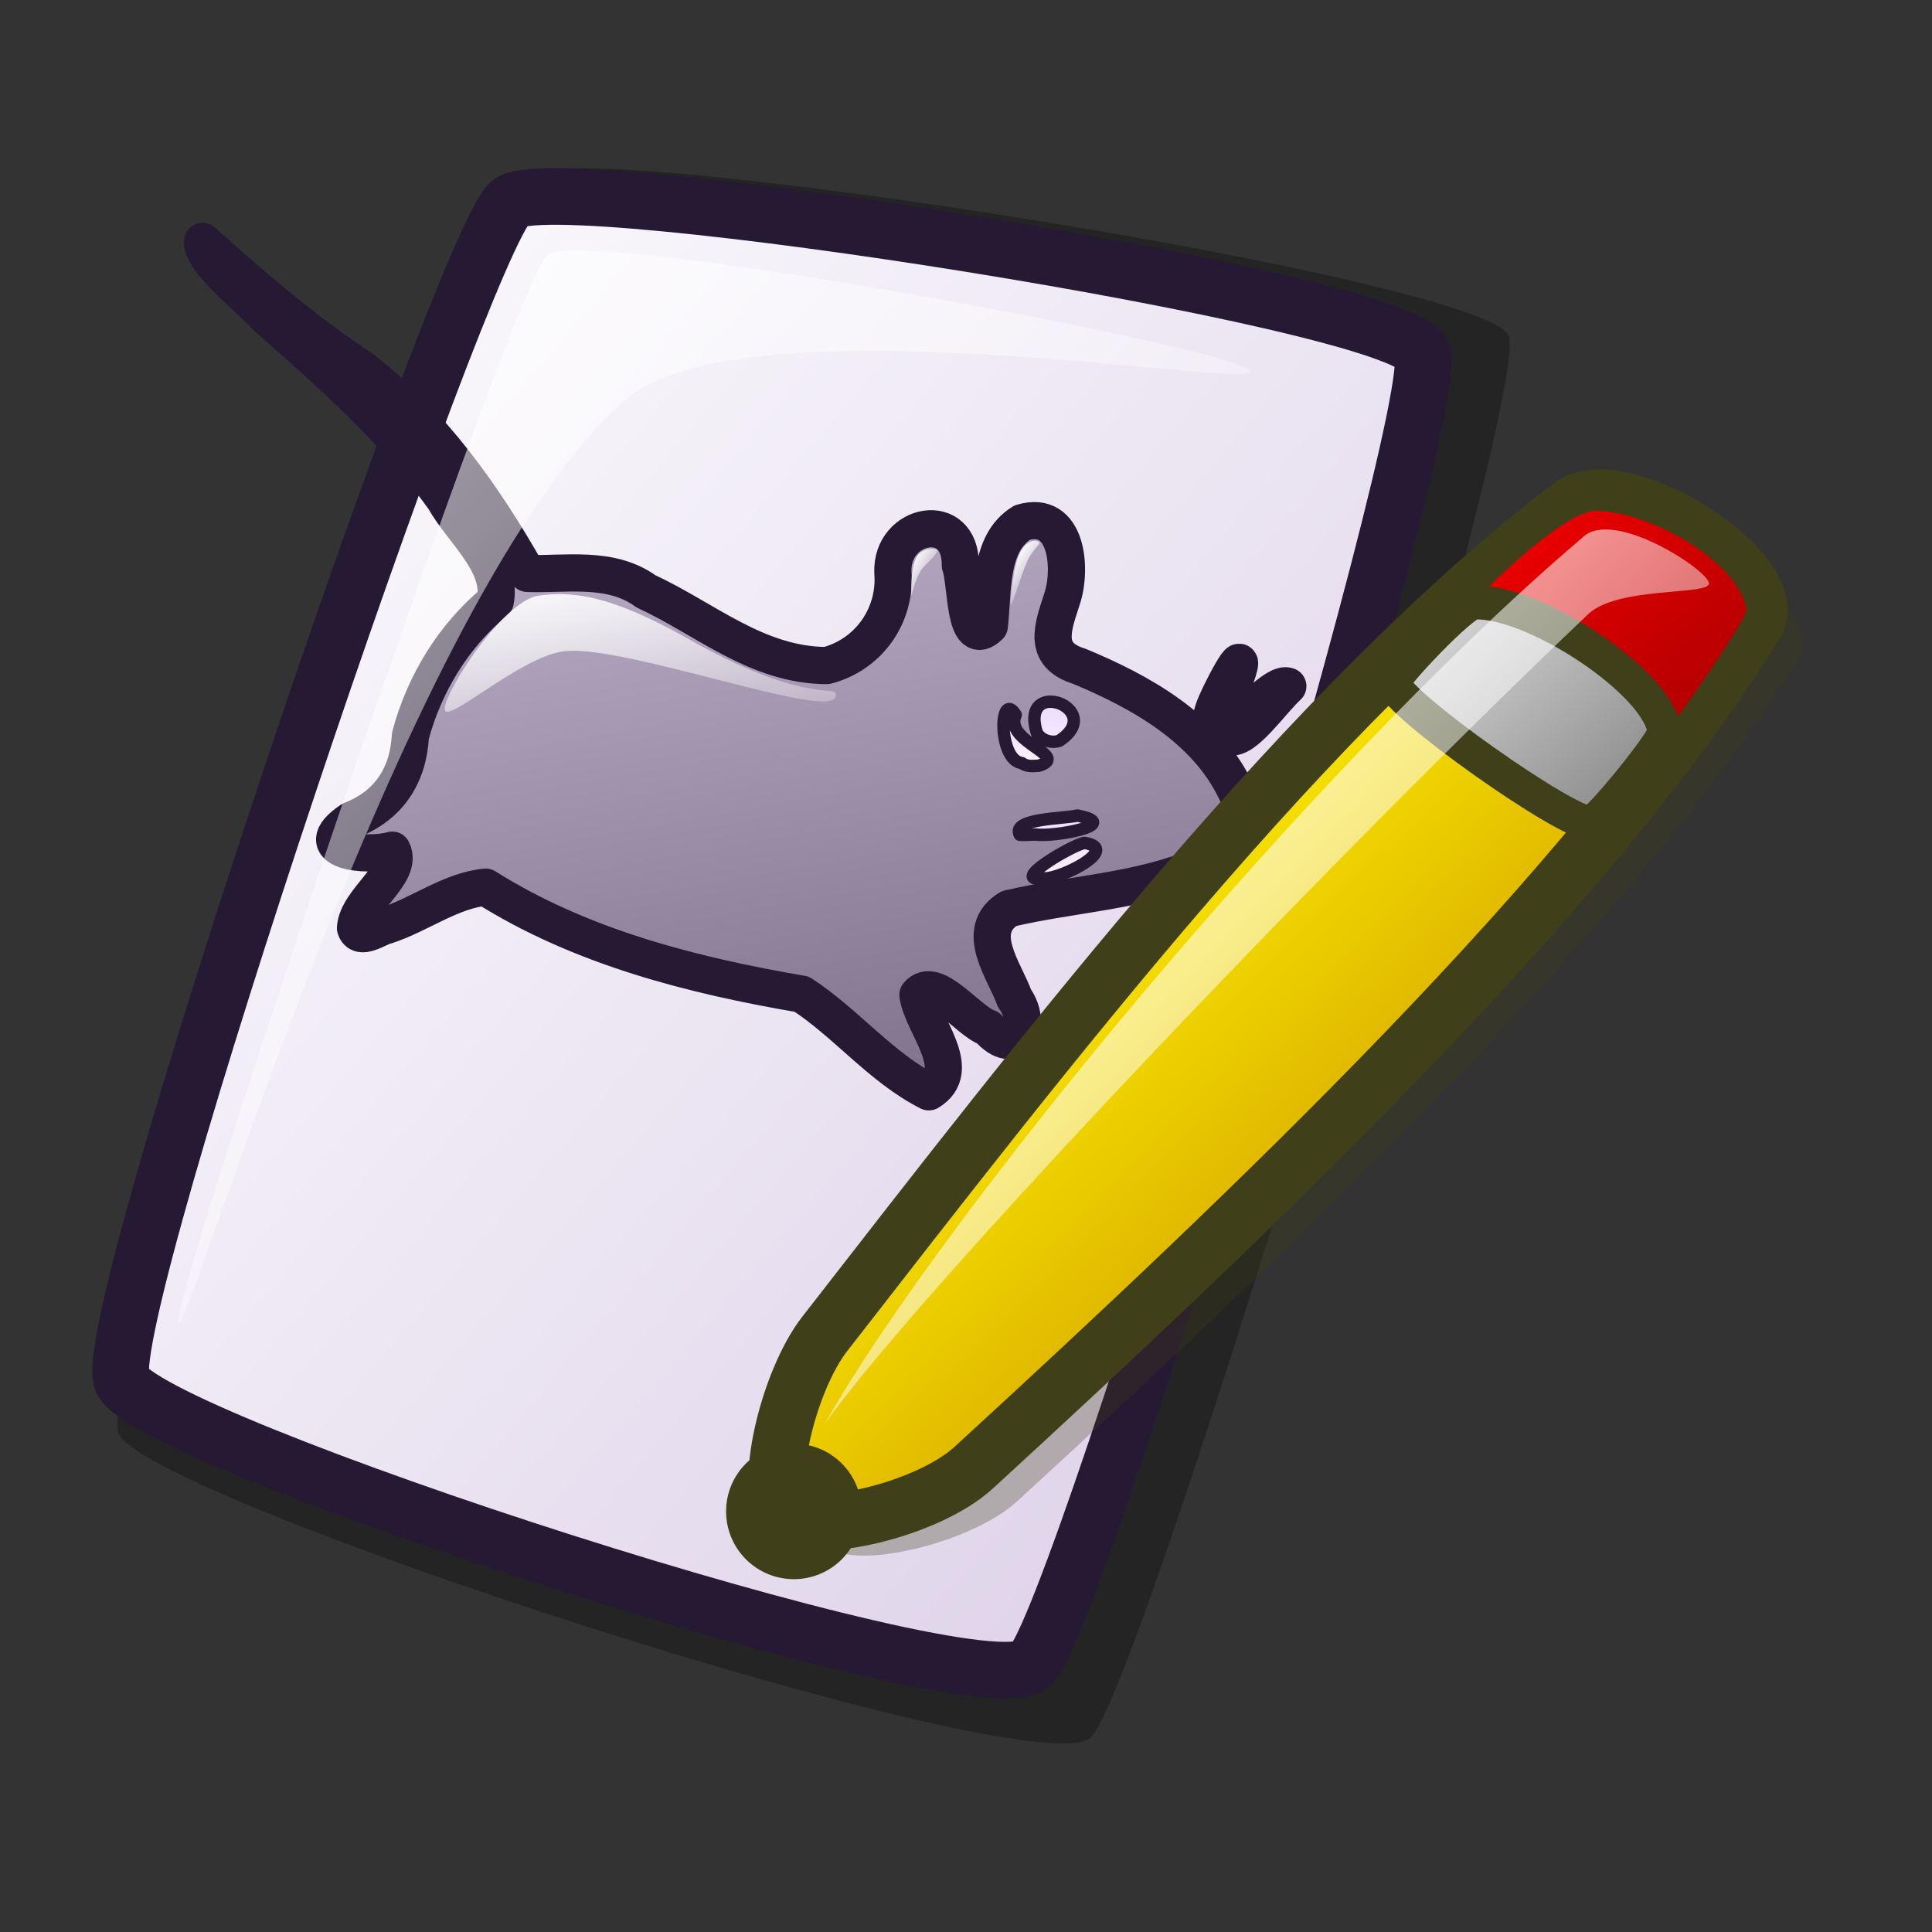 <?xml version="1.0" encoding="UTF-8" standalone="no"?>
<!DOCTYPE svg PUBLIC "-//W3C//DTD SVG 20010904//EN"
"http://www.w3.org/TR/2001/REC-SVG-20010904/DTD/svg10.dtd">
<!-- Created with Inkscape (http://www.inkscape.org/) -->
<svg
   version="1.0"
   x="0"
   y="0"
   width="48pt"
   height="48pt"
   id="svg1418"
   sodipodi:version="0.32"
   inkscape:version="0.40"
   sodipodi:docname="xfce4-menueditor.svg"
   sodipodi:docbase="/home/stefan/software/Lila-themes/new-lila-icons"
   xmlns="http://www.w3.org/2000/svg"
   xmlns:cc="http://web.resource.org/cc/"
   xmlns:inkscape="http://www.inkscape.org/namespaces/inkscape"
   xmlns:sodipodi="http://sodipodi.sourceforge.net/DTD/sodipodi-0.dtd"
   xmlns:rdf="http://www.w3.org/1999/02/22-rdf-syntax-ns#"
   xmlns:dc="http://purl.org/dc/elements/1.1/"
   xmlns:xlink="http://www.w3.org/1999/xlink">
  <rect width="100%" height="100%" fill="#333333" stroke="none"/>
  <sodipodi:namedview
     id="base"
     pagecolor="#ffffff"
     bordercolor="#666666"
     borderopacity="1.0"
     inkscape:pageopacity="0.0"
     inkscape:pageshadow="2"
     inkscape:zoom="4.9119411"
     inkscape:cx="17.457656"
     inkscape:cy="24.037603"
     inkscape:window-width="640"
     inkscape:window-height="538"
     inkscape:window-x="155"
     inkscape:window-y="70"
     inkscape:current-layer="svg1418" />
  <defs
     id="defs1420">
    <linearGradient
       id="linearGradient1528">
      <stop
         style="stop-color:#d9cce6;stop-opacity:1;"
         offset="0"
         id="stop1530" />
      <stop
         style="stop-color:#73667f;stop-opacity:1;"
         offset="1"
         id="stop1529" />
    </linearGradient>
    <linearGradient
       inkscape:collect="always"
       xlink:href="#linearGradient1528"
       id="linearGradient4279"
       gradientTransform="matrix(0.865,0.266,-0.14,0.456,9.333,-1.305)"
       x1="-0.432"
       y1="18.963"
       x2="43.539"
       y2="64.07"
       gradientUnits="userSpaceOnUse" />
    <linearGradient
       inkscape:collect="always"
       xlink:href="#linearGradient635"
       id="linearGradient1737"
       gradientUnits="userSpaceOnUse"
       gradientTransform="matrix(0.865,0.266,-0.14,0.456,-16.953,-8.223)"
       x1="62.745"
       y1="29.904"
       x2="66.547"
       y2="37.299" />
    <linearGradient
       id="linearGradient635">
      <stop
         style="stop-color:#e6cfff;stop-opacity:1;"
         offset="0"
         id="stop636" />
      <stop
         style="stop-color:#ffffff;stop-opacity:1;"
         offset="1"
         id="stop637" />
    </linearGradient>
    <linearGradient
       inkscape:collect="always"
       xlink:href="#linearGradient635"
       id="linearGradient1742"
       gradientUnits="userSpaceOnUse"
       gradientTransform="matrix(0.865,0.266,-0.14,0.456,-4.899,-6.941)"
       x1="51.308"
       y1="41.829"
       x2="55.511"
       y2="49.427" />
    <linearGradient
       inkscape:collect="always"
       xlink:href="#linearGradient1535"
       id="linearGradient2991"
       gradientTransform="matrix(0.87,0.267,-0.139,0.454,9.333,-1.305)"
       x1="13.728"
       y1="36.868"
       x2="24.198"
       y2="47.311"
       gradientUnits="userSpaceOnUse" />
    <linearGradient
       inkscape:collect="always"
       xlink:href="#linearGradient1535"
       id="linearGradient3001"
       gradientTransform="matrix(0.308,9.454075e-2,-0.393,1.28,9.333,-1.305)"
       x1="80.319"
       y1="9.193"
       x2="82.066"
       y2="11.009"
       gradientUnits="userSpaceOnUse" />
    <linearGradient
       id="linearGradient1535">
      <stop
         style="stop-color:#ffffff;stop-opacity:1;"
         offset="0"
         id="stop1537" />
      <stop
         style="stop-color:#ffffff;stop-opacity:0;"
         offset="1"
         id="stop1536" />
    </linearGradient>
    <linearGradient
       inkscape:collect="always"
       xlink:href="#linearGradient1535"
       id="linearGradient2997"
       gradientTransform="matrix(0.35,0.107,-0.346,1.127,9.333,-1.305)"
       x1="79.668"
       y1="9.503"
       x2="81.437"
       y2="11.285"
       gradientUnits="userSpaceOnUse" />
    <linearGradient
       id="linearGradient621">
      <stop
         style="stop-color:#ffffff;stop-opacity:1;"
         offset="0"
         id="stop622" />
      <stop
         style="stop-color:#d9cce6;stop-opacity:1;"
         offset="1"
         id="stop623" />
    </linearGradient>
    <linearGradient
       id="linearGradient1439">
      <stop
         style="stop-color:#ffffff;stop-opacity:1;"
         offset="0"
         id="stop1440" />
      <stop
         style="stop-color:#ffffff;stop-opacity:0;"
         offset="1"
         id="stop1441" />
    </linearGradient>
    <linearGradient
       id="linearGradient1432">
      <stop
         style="stop-color:#7f7f7f;stop-opacity:1;"
         offset="0"
         id="stop1433" />
      <stop
         style="stop-color:#e6e6e6;stop-opacity:1;"
         offset="1"
         id="stop1434" />
    </linearGradient>
    <linearGradient
       id="linearGradient1428">
      <stop
         style="stop-color:#f50000;stop-opacity:1;"
         offset="0"
         id="stop1429" />
      <stop
         style="stop-color:#a90000;stop-opacity:1;"
         offset="1"
         id="stop1430" />
    </linearGradient>
    <linearGradient
       id="linearGradient1422">
      <stop
         style="stop-color:#d7a600;stop-opacity:1;"
         offset="0"
         id="stop1423" />
      <stop
         style="stop-color:#fff300;stop-opacity:1;"
         offset="1"
         id="stop1424" />
    </linearGradient>
    <linearGradient
       x1="46.9"
       y1="25.839"
       x2="35.574"
       y2="13.77"
       id="linearGradient1425"
       xlink:href="#linearGradient1422"
       gradientTransform="matrix(0.98,0,0,1.02,1.018,12.979)"
       gradientUnits="userSpaceOnUse" />
    <linearGradient
       x1="43.707"
       y1="4.387"
       x2="51.636"
       y2="12.439"
       id="linearGradient1427"
       xlink:href="#linearGradient1428"
       gradientTransform="matrix(1.097,0,0,0.911,1.018,12.979)"
       gradientUnits="userSpaceOnUse" />
    <linearGradient
       x1="49.753"
       y1="15.538"
       x2="40.87"
       y2="7.243"
       id="linearGradient1435"
       xlink:href="#linearGradient1432"
       gradientTransform="matrix(1.095,0,0,0.913,1.018,12.979)"
       gradientUnits="userSpaceOnUse" />
    <linearGradient
       x1="26.917"
       y1="5.225"
       x2="55.449"
       y2="33.534"
       id="linearGradient1438"
       xlink:href="#linearGradient1439"
       gradientTransform="matrix(0.994,0,0,1.006,1.018,12.979)"
       gradientUnits="userSpaceOnUse" />
    <linearGradient
       id="linearGradient1443"
       xlink:href="#linearGradient1439"
       x1="0"
       y1="0"
       x2="0.984"
       y2="1.008" />
    <linearGradient
       xlink:href="#linearGradient621"
       id="linearGradient620"
       x1="0"
       y1="-0"
       x2="1.009"
       y2="0.992" />
  </defs>
  <path
     d="M 3.923 47.467 C 4.636 49.598 34.175 59.18 36.115 57.572 C 37.851 56.118 50.84 12.825 49.971 11.108 C 49.066 9.215 19.097 4.5 17.675 5.795 C 15.923 7.399 3.174 45.022 3.923 47.467 z "
     style="font-size:12;opacity:0.303;fill-rule:evenodd;stroke-width:12.5;"
     id="path639" />
  <path
     d="M 4.025 45.703 C 4.692 47.697 32.328 56.662 34.142 55.157 C 35.766 53.797 47.919 13.293 47.106 11.687 C 46.26 9.916 18.221 5.505 16.89 6.716 C 15.251 8.217 3.324 43.415 4.025 45.703 z "
     style="font-size:12;fill:url(#linearGradient620);fill-rule:evenodd;stroke:#261933;stroke-width:1.875;stroke-dasharray:none;"
     id="path634" />
  <path
     d="M 11.776,30.741 C 11.835,29.812 13.384,28.938 12.992,28.162 C 12.141,28.407 10.114,28.193 11.631,27.171 C 12.877,26.684 13.522,25.703 13.596,24.369 C 14.059,22.642 15.027,21.055 16.405,19.92 C 16.668,18.682 15.297,17.576 14.717,16.534 C 13.063,14.209 10.914,12.336 8.795,10.466 C 8.155,9.772 6.671,8.628 6.71,7.997 C 8.367,9.48 10.05,10.939 11.91,12.161 C 14.267,13.955 16.018,16.426 17.471,18.995 C 18.7,19.045 20.224,18.732 21.399,19.589 C 23.366,20.499 25.065,22.034 27.38,22.048 C 28.758,21.696 29.691,20.405 29.578,18.963 C 29.51,17.313 31.839,16.864 31.813,18.73 C 32.032,19.332 31.919,21.554 32.773,20.737 C 32.907,19.582 32.749,17.997 33.861,17.311 C 35.356,16.866 35.518,18.84 35.18,19.843 C 34.883,20.769 34.504,21.69 35.757,22.073 C 37.747,22.901 39.926,24.095 40.933,26.184 C 41.484,27.204 40.854,28.398 39.766,28.669 C 37.749,29.535 35.528,29.602 33.42,30.099 C 32.233,30.827 33.279,32.155 33.604,33.065 C 34.243,33.96 33.635,35.088 32.732,34.052 C 32.052,33.818 30.969,32.284 30.407,32.957 C 30.547,33.963 31.976,35.429 30.769,36.168 C 29.184,35.364 28.038,33.897 26.559,32.933 C 22.925,32.311 19.243,31.374 16.087,29.388 C 14.926,29.501 13.899,30.301 12.783,30.663 C 12.512,30.721 11.911,31.184 11.776,30.741 z M 40.728,24.398 C 41.141,23.823 42.273,22.566 42.661,22.731 C 42.145,23.193 41.207,24.573 40.728,24.398 z M 40.194,23.531 C 40.322,23.1 41.445,20.966 40.928,22.465 C 40.899,22.745 39.766,24.886 40.194,23.531 z "
     id="path3020"
     style="fill:url(#linearGradient4279);fill-opacity:1;stroke:#261933;stroke-width:1.232;stroke-linecap:round;stroke-linejoin:round;stroke-miterlimit:4;stroke-opacity:1"
     sodipodi:nodetypes="ccccccccccccccccccccccccccccccccccc" />
  <path
     d="M 5.905 43.835 C 5.616 43.105 17.076 9.131 18.148 8.431 C 19.487 7.517 41.132 11.562 41.42 12.291 C 41.684 12.959 24.532 9.839 20.716 13.253 C 13.398 19.615 6.168 44.502 5.905 43.835 z "
     style="font-size:12;opacity:0.7;fill:url(#linearGradient1443);fill-rule:evenodd;stroke:none;stroke-width:0.1pt;"
     id="path640" />
  <path
     d="M 34.423,25.363 C 35.462,25.027 33.235,24.575 33.648,23.68 C 33.104,22.803 33.047,25.189 33.851,25.278 C 34.013,25.406 34.233,25.376 34.423,25.363 z M 35.098,24.537 C 36.674,23.48 33.764,22.383 34.344,24.269 C 34.49,24.525 34.824,24.633 35.098,24.537 z "
     id="path1113"
     style="fill:url(#linearGradient1737);fill-opacity:1;stroke:#261933;stroke-width:0.411;stroke-linecap:round;stroke-linejoin:round;stroke-miterlimit:4;stroke-opacity:1"
     sodipodi:nodetypes="ccccccc" />
  <path
     d="M 27.49,51.255 C 28.333,52.011 32.166,51.136 33.706,49.722 C 42.867,41.315 54.063,30.706 59.592,21.793 C 60.648,20.09 55.153,16.586 53.461,17.876 C 44.878,24.42 36.197,35.746 28.767,45.295 C 27.54,46.872 26.687,50.535 27.49,51.255 z "
     style="font-size:12;opacity:0.3;fill:#3f3f19;fill-rule:evenodd;stroke-width:12.5"
     id="path1442" />
  <path
     d="M 34.611,29.096 C 35.166,29.106 37.121,28.121 35.938,27.924 C 35.649,27.916 33.288,29.274 34.611,29.096 z M 34.312,27.644 C 34.868,27.737 37.244,27.318 35.693,27.016 C 35.22,27.126 33.494,27.109 33.782,27.653 C 33.959,27.664 34.136,27.649 34.312,27.644 z "
     id="path1741"
     style="fill:url(#linearGradient1742);fill-opacity:1;stroke:#261933;stroke-width:0.411;stroke-linecap:round;stroke-linejoin:round;stroke-miterlimit:4;stroke-opacity:1"
     sodipodi:nodetypes="ccccccc" />
  <path
     d="M 26.042,50.148 C 26.886,50.904 30.718,50.029 32.259,48.615 C 41.419,40.208 52.616,29.599 58.144,20.686 C 59.201,18.983 53.706,15.479 52.014,16.769 C 43.431,23.313 34.749,34.639 27.32,44.188 C 26.092,45.765 25.239,49.428 26.042,50.148 z "
     style="font-size:12;fill:url(#linearGradient1425);fill-rule:evenodd;stroke:#3f3f19;stroke-width:1.875"
     id="path1421" />
  <path
     d="M 48.799,20.047 C 48.862,20.689 54.272,24.508 54.973,24.432 C 55.207,24.421 57.869,20.488 57.847,20.218 C 57.699,18.702 54.729,16.945 52.865,16.918 C 51.805,16.902 48.779,19.867 48.799,20.047 z "
     style="font-size:12;fill:url(#linearGradient1427);fill-rule:evenodd;stroke-width:1pt"
     id="path1426" />
  <path
     style="fill:url(#linearGradient2991);fill-opacity:1;fill-rule:evenodd;stroke:none;stroke-width:0.25pt;stroke-linecap:butt;stroke-linejoin:miter;stroke-opacity:1"
     d="M 14.749,23.55 C 14.529,23.232 16.603,19.896 17.857,19.729 C 18.948,19.584 20.195,19.69 22.794,21.161 C 26.44,23.225 27.606,22.757 27.677,22.954 C 28.1,24.114 20.708,21.305 18.66,21.577 C 17.273,21.761 14.956,23.847 14.749,23.55 z "
     id="path2987"
     sodipodi:nodetypes="csssss" />
  <path
     d="M 46.15,22.613 C 46.216,23.293 51.951,27.341 52.693,27.261 C 52.942,27.249 55.161,24.525 55.137,24.239 C 54.98,22.632 50.799,19.869 48.834,19.959 C 48.43,19.971 46.129,22.422 46.15,22.613 z "
     style="font-size:12;fill:url(#linearGradient1435);fill-rule:evenodd;stroke:#3f3f19;stroke-width:1.125"
     id="path1431" />
  <path
     style="fill:url(#linearGradient3001);fill-opacity:1;fill-rule:evenodd;stroke:none;stroke-width:0.25pt;stroke-linecap:butt;stroke-linejoin:miter;stroke-opacity:1"
     d="M 30.188,19.721 C 30.174,19.621 30.168,18.879 30.34,18.498 C 30.511,18.118 30.979,18.161 31.038,18.214 C 31.096,18.267 30.928,18.457 30.618,18.757 C 30.31,19.055 30.201,19.814 30.188,19.721 z "
     id="path2992"
     sodipodi:nodetypes="czzzz" />
  <ellipse
     cx="152.362"
     cy="565.562"
     rx="26.789"
     ry="26.789"
     transform="matrix(8.379811e-2,0,0,8.379811e-2,13.53,2.674)"
     style="font-size:12;fill:#3f3f19;fill-rule:evenodd;stroke-width:1pt"
     id="path1436"
     sodipodi:cx="152.36185"
     sodipodi:cy="565.56213"
     sodipodi:rx="26.788887"
     sodipodi:ry="26.788879" />
  <path
     style="fill:url(#linearGradient2997);fill-opacity:1;fill-rule:evenodd;stroke:none;stroke-width:0.25pt;stroke-linecap:butt;stroke-linejoin:miter;stroke-opacity:1"
     d="M 33.49,20.024 C 33.451,19.972 33.558,18.645 33.833,18.226 C 34.112,17.801 34.396,17.912 34.434,17.965 C 34.473,18.017 34.257,18.17 34.082,18.483 C 33.906,18.797 33.528,20.076 33.49,20.024 z "
     id="path2993"
     sodipodi:nodetypes="czzzz" />
  <path
     d="M 27.32,47.168 C 31.013,40.595 43.257,25.604 52.439,17.791 C 53.446,16.833 56.582,18.882 56.612,19.323 C 56.639,19.733 53.594,19.41 52.61,20.345 C 43.829,28.692 30.454,42.772 27.32,47.168 z "
     style="font-size:12;opacity:0.99;fill:url(#linearGradient1438);fill-rule:evenodd;stroke:none;stroke-width:0.107pt"
     id="path1437" />
</svg>
